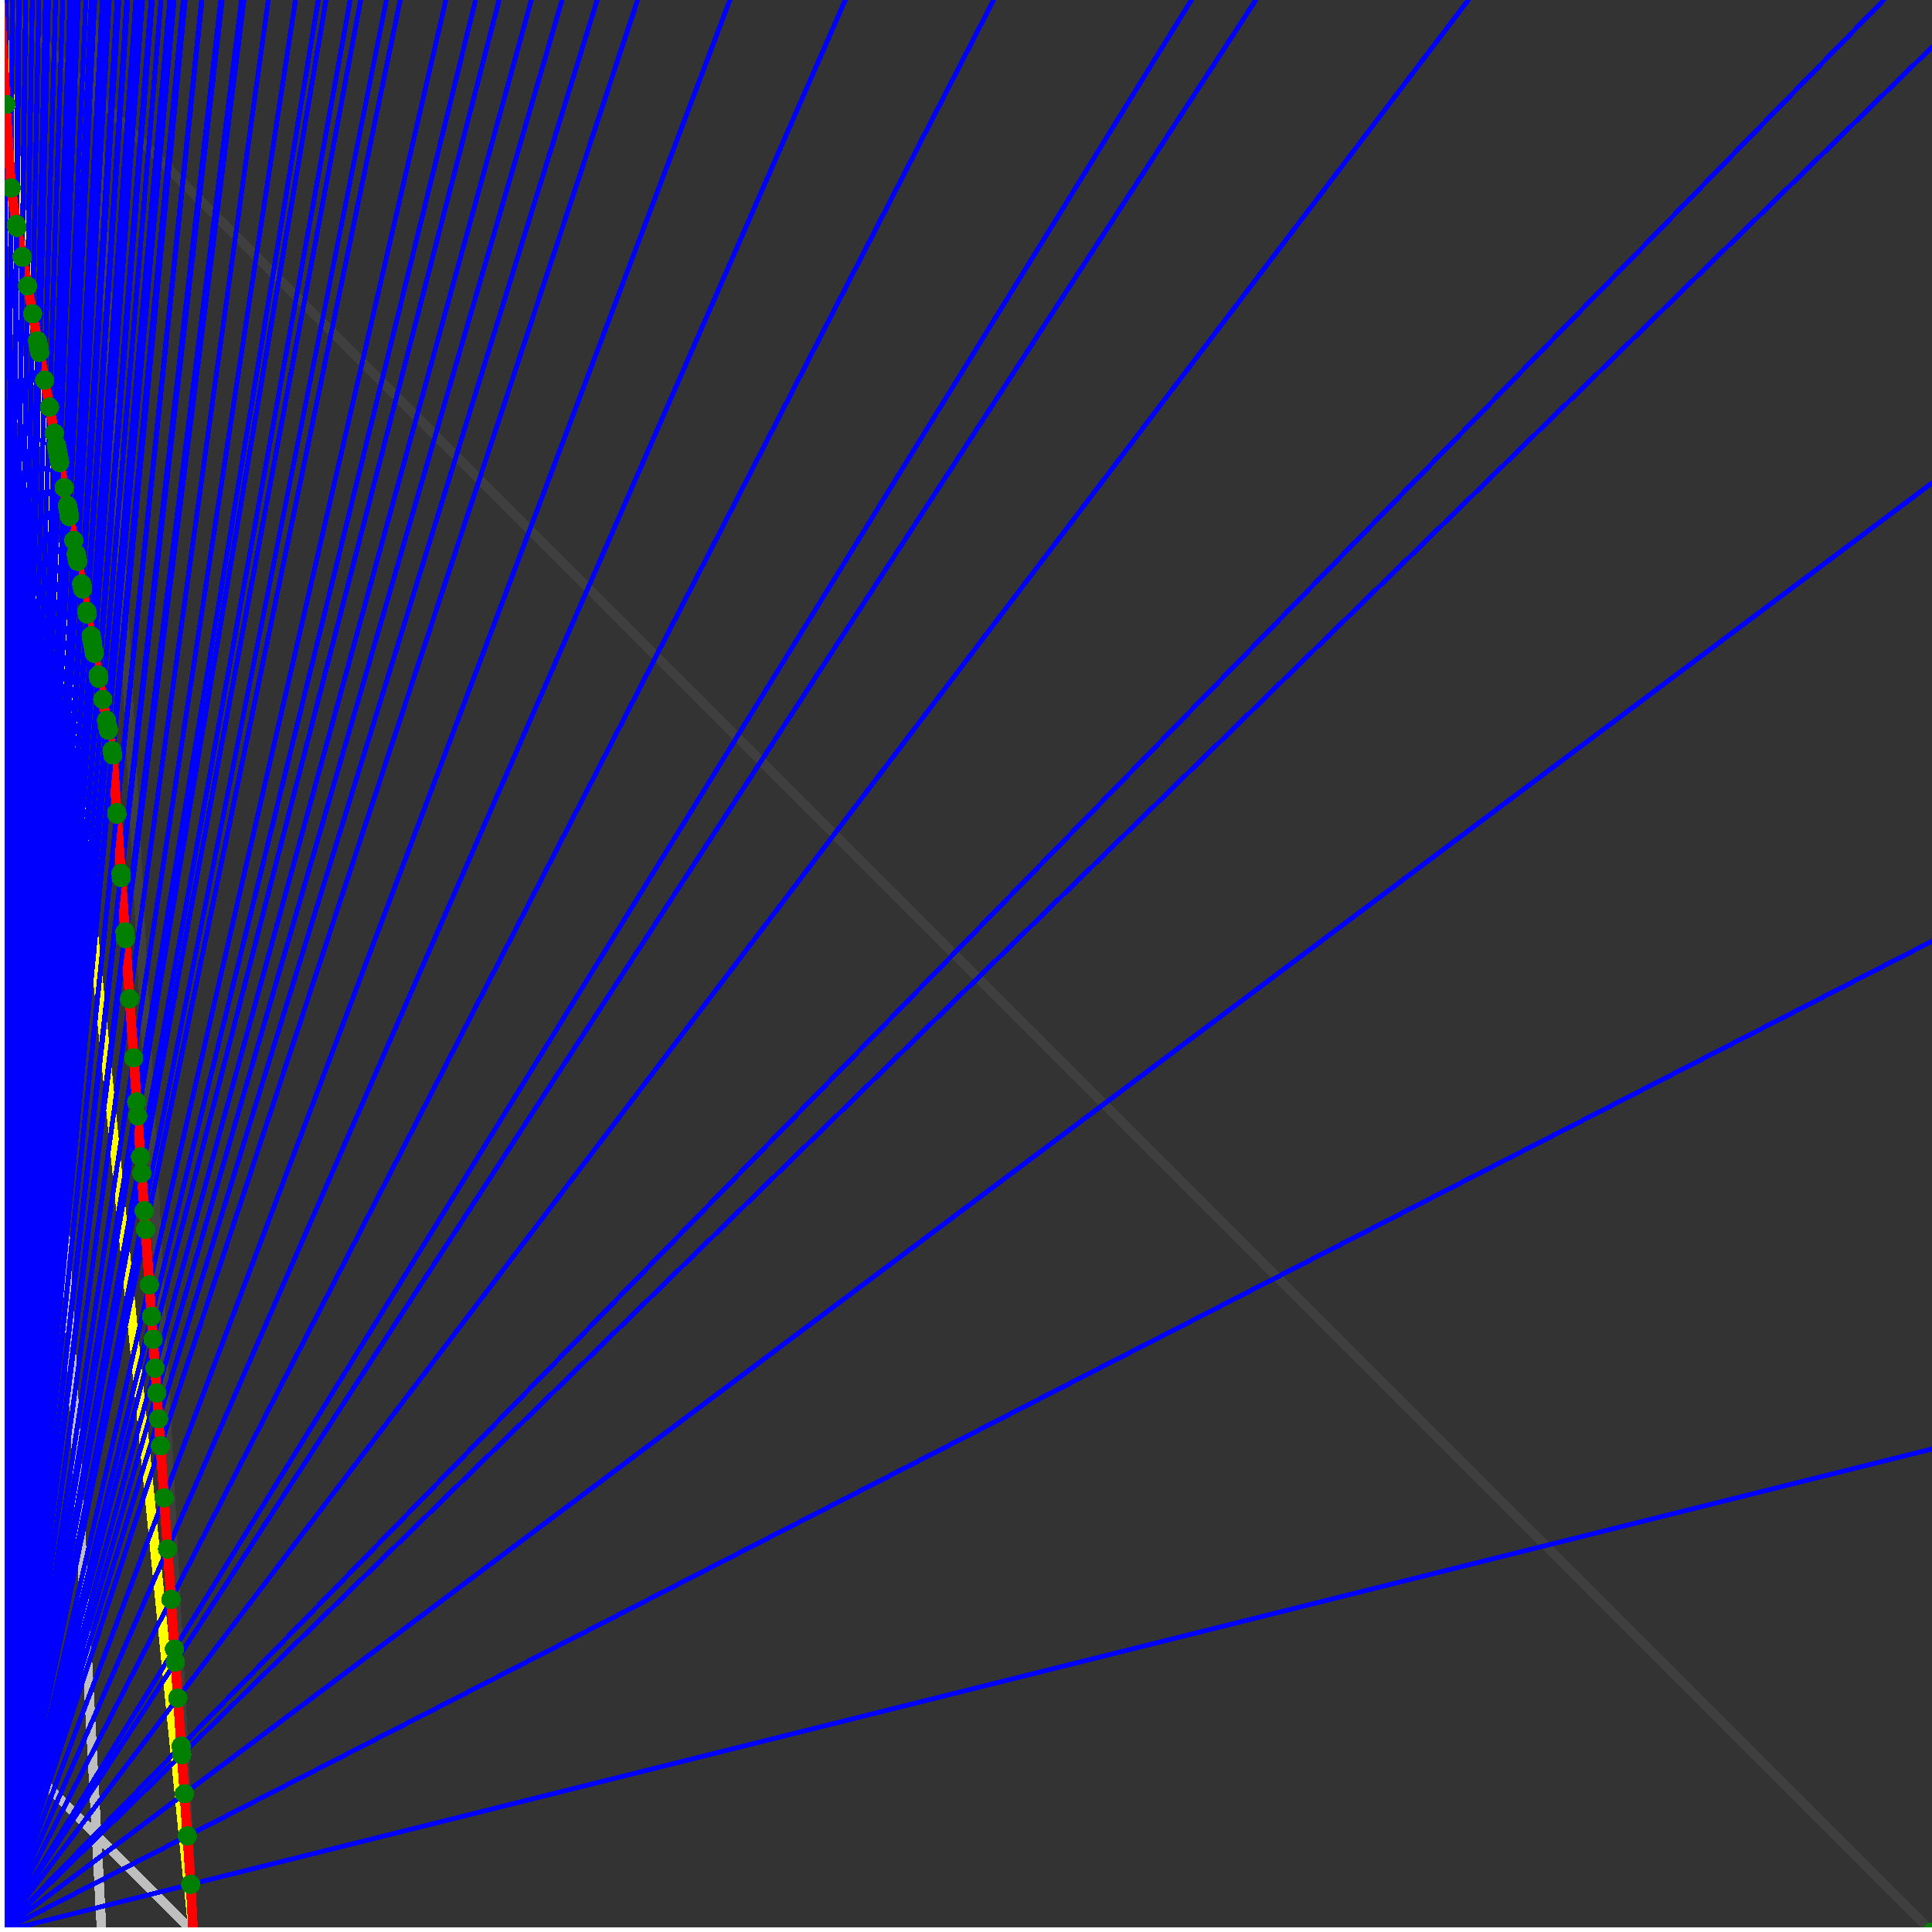 <svg xmlns="http://www.w3.org/2000/svg" version="1.1" width = "750" height = "750" viewBox = "0 0 750 750"  shape-rendering="crispEdges">
<rect x="0" y="0" width="750" height="750" fill="#333333" stroke="none"/>
<path stroke-linejoin="round" stroke-linecap="round" stroke="rgb(255,255,0)" stroke-width="3.75" fill="none" d="M 75 750 L 0 0 " />
<path stroke-linejoin="round" stroke-linecap="round" stroke="rgb(63,63,63)" stroke-width="3.75" fill="none" d="M 0 0 L 750 750 M 75 750 L 35.526 0 " />
<path stroke-linejoin="round" stroke-linecap="round" stroke="rgb(191,191,191)" stroke-width="3.75" fill="none" d="M 0 675 L 75 750 M 0 0 L 39.474 750 " />
<path stroke-linejoin="round" stroke-linecap="round" stroke="rgb(0,0,255)" stroke-width="1.875" fill="none" d="M 0 750 L 750 562.5 " />
<path stroke-linejoin="round" stroke-linecap="round" stroke="rgb(255,0,0)" stroke-width="3.75" fill="none" d="M 74.026 731.493 L 75 750 " />
<path stroke-linejoin="round" stroke-linecap="round" stroke="rgb(0,0,255)" stroke-width="1.875" fill="none" d="M 0 750 L 750 365.385 " />
<path stroke-linejoin="round" stroke-linecap="round" stroke="rgb(255,0,0)" stroke-width="3.75" fill="none" d="M 72.73 712.703 L 74.026 731.493 " />
<path stroke-linejoin="round" stroke-linecap="round" stroke="rgb(0,0,255)" stroke-width="1.875" fill="none" d="M 0 750 L 750 187.5 " />
<path stroke-linejoin="round" stroke-linecap="round" stroke="rgb(255,0,0)" stroke-width="3.75" fill="none" d="M 71.599 696.301 L 72.73 712.703 " />
<path stroke-linejoin="round" stroke-linecap="round" stroke="rgb(0,0,255)" stroke-width="1.875" fill="none" d="M 0 750 L 750 18.293 " />
<path stroke-linejoin="round" stroke-linecap="round" stroke="rgb(255,0,0)" stroke-width="3.75" fill="none" d="M 70.555 681.166 L 71.599 696.301 " />
<path stroke-linejoin="round" stroke-linecap="round" stroke="rgb(0,0,255)" stroke-width="1.875" fill="none" d="M 0 750 L 731.25 0 " />
<path stroke-linejoin="round" stroke-linecap="round" stroke="rgb(255,0,0)" stroke-width="3.75" fill="none" d="M 70.328 677.869 L 70.555 681.166 " />
<path stroke-linejoin="round" stroke-linecap="round" stroke="rgb(0,0,255)" stroke-width="1.875" fill="none" d="M 0 750 L 570 0 " />
<path stroke-linejoin="round" stroke-linecap="round" stroke="rgb(255,0,0)" stroke-width="3.75" fill="none" d="M 69.038 659.161 L 70.328 677.869 " />
<path stroke-linejoin="round" stroke-linecap="round" stroke="rgb(0,0,255)" stroke-width="1.875" fill="none" d="M 0 750 L 487.5 0 " />
<path stroke-linejoin="round" stroke-linecap="round" stroke="rgb(255,0,0)" stroke-width="3.75" fill="none" d="M 68.079 645.263 L 69.038 659.161 " />
<path stroke-linejoin="round" stroke-linecap="round" stroke="rgb(0,0,255)" stroke-width="1.875" fill="none" d="M 0 750 L 462.5 0 " />
<path stroke-linejoin="round" stroke-linecap="round" stroke="rgb(255,0,0)" stroke-width="3.75" fill="none" d="M 67.728 640.171 L 68.079 645.263 " />
<path stroke-linejoin="round" stroke-linecap="round" stroke="rgb(0,0,255)" stroke-width="1.875" fill="none" d="M 0 750 L 385.714 0 " />
<path stroke-linejoin="round" stroke-linecap="round" stroke="rgb(255,0,0)" stroke-width="3.75" fill="none" d="M 66.398 620.892 L 67.728 640.171 " />
<path stroke-linejoin="round" stroke-linecap="round" stroke="rgb(0,0,255)" stroke-width="1.875" fill="none" d="M 0 750 L 328.125 0 " />
<path stroke-linejoin="round" stroke-linecap="round" stroke="rgb(255,0,0)" stroke-width="3.75" fill="none" d="M 65.048 601.318 L 66.398 620.892 " />
<path stroke-linejoin="round" stroke-linecap="round" stroke="rgb(0,0,255)" stroke-width="1.875" fill="none" d="M 0 750 L 283.333 0 " />
<path stroke-linejoin="round" stroke-linecap="round" stroke="rgb(255,0,0)" stroke-width="3.75" fill="none" d="M 63.678 581.442 L 65.048 601.318 " />
<path stroke-linejoin="round" stroke-linecap="round" stroke="rgb(0,0,255)" stroke-width="1.875" fill="none" d="M 0 750 L 247.5 0 " />
<path stroke-linejoin="round" stroke-linecap="round" stroke="rgb(255,0,0)" stroke-width="3.75" fill="none" d="M 62.285 561.256 L 63.678 581.442 " />
<path stroke-linejoin="round" stroke-linecap="round" stroke="rgb(0,0,255)" stroke-width="1.875" fill="none" d="M 0 750 L 231.818 0 " />
<path stroke-linejoin="round" stroke-linecap="round" stroke="rgb(255,0,0)" stroke-width="3.75" fill="none" d="M 61.566 550.817 L 62.285 561.256 " />
<path stroke-linejoin="round" stroke-linecap="round" stroke="rgb(0,0,255)" stroke-width="1.875" fill="none" d="M 0 750 L 218.182 0 " />
<path stroke-linejoin="round" stroke-linecap="round" stroke="rgb(255,0,0)" stroke-width="3.75" fill="none" d="M 60.872 540.754 L 61.566 550.817 " />
<path stroke-linejoin="round" stroke-linecap="round" stroke="rgb(0,0,255)" stroke-width="1.875" fill="none" d="M 0 750 L 206.25 0 " />
<path stroke-linejoin="round" stroke-linecap="round" stroke="rgb(255,0,0)" stroke-width="3.75" fill="none" d="M 60.204 531.076 L 60.872 540.754 " />
<path stroke-linejoin="round" stroke-linecap="round" stroke="rgb(0,0,255)" stroke-width="1.875" fill="none" d="M 0 750 L 193.75 0 " />
<path stroke-linejoin="round" stroke-linecap="round" stroke="rgb(255,0,0)" stroke-width="3.75" fill="none" d="M 59.435 519.928 L 60.204 531.076 " />
<path stroke-linejoin="round" stroke-linecap="round" stroke="rgb(0,0,255)" stroke-width="1.875" fill="none" d="M 0 750 L 184.615 0 " />
<path stroke-linejoin="round" stroke-linecap="round" stroke="rgb(255,0,0)" stroke-width="3.75" fill="none" d="M 58.822 511.036 L 59.435 519.928 " />
<path stroke-linejoin="round" stroke-linecap="round" stroke="rgb(0,0,255)" stroke-width="1.875" fill="none" d="M 0 750 L 173.077 0 " />
<path stroke-linejoin="round" stroke-linecap="round" stroke="rgb(255,0,0)" stroke-width="3.75" fill="none" d="M 57.976 498.77 L 58.822 511.036 " />
<path stroke-linejoin="round" stroke-linecap="round" stroke="rgb(0,0,255)" stroke-width="1.875" fill="none" d="M 0 750 L 155.357 0 " />
<path stroke-linejoin="round" stroke-linecap="round" stroke="rgb(255,0,0)" stroke-width="3.75" fill="none" d="M 56.493 477.273 L 57.976 498.77 " />
<path stroke-linejoin="round" stroke-linecap="round" stroke="rgb(0,0,255)" stroke-width="1.875" fill="none" d="M 0 750 L 150 0 " />
<path stroke-linejoin="round" stroke-linecap="round" stroke="rgb(255,0,0)" stroke-width="3.75" fill="none" d="M 55.994 470.03 L 56.493 477.273 " />
<path stroke-linejoin="round" stroke-linecap="round" stroke="rgb(0,0,255)" stroke-width="1.875" fill="none" d="M 0 750 L 140 0 " />
<path stroke-linejoin="round" stroke-linecap="round" stroke="rgb(255,0,0)" stroke-width="3.75" fill="none" d="M 54.987 455.427 L 55.994 470.03 " />
<path stroke-linejoin="round" stroke-linecap="round" stroke="rgb(0,0,255)" stroke-width="1.875" fill="none" d="M 0 750 L 135.937 0 " />
<path stroke-linejoin="round" stroke-linecap="round" stroke="rgb(255,0,0)" stroke-width="3.75" fill="none" d="M 54.547 449.05 L 54.987 455.427 " />
<path stroke-linejoin="round" stroke-linecap="round" stroke="rgb(0,0,255)" stroke-width="1.875" fill="none" d="M 0 750 L 126.562 0 " />
<path stroke-linejoin="round" stroke-linecap="round" stroke="rgb(255,0,0)" stroke-width="3.75" fill="none" d="M 53.456 433.225 L 54.547 449.05 " />
<path stroke-linejoin="round" stroke-linecap="round" stroke="rgb(0,0,255)" stroke-width="1.875" fill="none" d="M 0 750 L 123.529 0 " />
<path stroke-linejoin="round" stroke-linecap="round" stroke="rgb(255,0,0)" stroke-width="3.75" fill="none" d="M 53.078 427.743 L 53.456 433.225 " />
<path stroke-linejoin="round" stroke-linecap="round" stroke="rgb(0,0,255)" stroke-width="1.875" fill="none" d="M 0 750 L 114.706 0 " />
<path stroke-linejoin="round" stroke-linecap="round" stroke="rgb(255,0,0)" stroke-width="3.75" fill="none" d="M 51.899 410.658 L 53.078 427.743 " />
<path stroke-linejoin="round" stroke-linecap="round" stroke="rgb(0,0,255)" stroke-width="1.875" fill="none" d="M 0 750 L 104.167 0 " />
<path stroke-linejoin="round" stroke-linecap="round" stroke="rgb(255,0,0)" stroke-width="3.75" fill="none" d="M 50.317 387.716 L 51.899 410.658 " />
<path stroke-linejoin="round" stroke-linecap="round" stroke="rgb(0,0,255)" stroke-width="1.875" fill="none" d="M 0 750 L 94.737 0 " />
<path stroke-linejoin="round" stroke-linecap="round" stroke="rgb(255,0,0)" stroke-width="3.75" fill="none" d="M 48.709 364.391 L 50.317 387.716 " />
<path stroke-linejoin="round" stroke-linecap="round" stroke="rgb(0,0,255)" stroke-width="1.875" fill="none" d="M 0 750 L 93.75 0 " />
<path stroke-linejoin="round" stroke-linecap="round" stroke="rgb(255,0,0)" stroke-width="3.75" fill="none" d="M 48.528 361.775 L 48.709 364.391 " />
<path stroke-linejoin="round" stroke-linecap="round" stroke="rgb(0,0,255)" stroke-width="1.875" fill="none" d="M 0 750 L 86.25 0 " />
<path stroke-linejoin="round" stroke-linecap="round" stroke="rgb(255,0,0)" stroke-width="3.75" fill="none" d="M 47.073 340.672 L 48.528 361.775 " />
<path stroke-linejoin="round" stroke-linecap="round" stroke="rgb(0,0,255)" stroke-width="1.875" fill="none" d="M 0 750 L 85.714 0 " />
<path stroke-linejoin="round" stroke-linecap="round" stroke="rgb(255,0,0)" stroke-width="3.75" fill="none" d="M 46.963 339.076 L 47.073 340.672 " />
<path stroke-linejoin="round" stroke-linecap="round" stroke="rgb(0,0,255)" stroke-width="1.875" fill="none" d="M 0 750 L 78.409 0 " />
<path stroke-linejoin="round" stroke-linecap="round" stroke="rgb(255,0,0)" stroke-width="3.75" fill="none" d="M 45.372 316.009 L 46.963 339.076 " />
<path stroke-linejoin="round" stroke-linecap="round" stroke="rgb(0,0,255)" stroke-width="1.875" fill="none" d="M 0 750 L 78.261 0 " />
<path stroke-linejoin="round" stroke-linecap="round" stroke="rgb(255,0,0)" stroke-width="3.75" fill="none" d="M 45.338 315.514 L 45.372 316.009 " />
<path stroke-linejoin="round" stroke-linecap="round" stroke="rgb(0,0,255)" stroke-width="1.875" fill="none" d="M 0 750 L 71.875 0 " />
<path stroke-linejoin="round" stroke-linecap="round" stroke="rgb(255,0,0)" stroke-width="3.75" fill="none" d="M 43.79 293.066 L 45.338 315.514 " />
<path stroke-linejoin="round" stroke-linecap="round" stroke="rgb(0,0,255)" stroke-width="1.875" fill="none" d="M 0 750 L 71.121 0 " />
<path stroke-linejoin="round" stroke-linecap="round" stroke="rgb(255,0,0)" stroke-width="3.75" fill="none" d="M 43.488 291.404 L 43.79 293.066 " />
<path stroke-linejoin="round" stroke-linecap="round" stroke="rgb(0,0,255)" stroke-width="1.875" fill="none" d="M 0 750 L 67.597 0 " />
<path stroke-linejoin="round" stroke-linecap="round" stroke="rgb(255,0,0)" stroke-width="3.75" fill="none" d="M 42.047 283.481 L 43.488 291.404 " />
<path stroke-linejoin="round" stroke-linecap="round" stroke="rgb(0,0,255)" stroke-width="1.875" fill="none" d="M 0 750 L 67.021 0 " />
<path stroke-linejoin="round" stroke-linecap="round" stroke="rgb(255,0,0)" stroke-width="3.75" fill="none" d="M 41.807 282.161 L 42.047 283.481 " />
<path stroke-linejoin="round" stroke-linecap="round" stroke="rgb(0,0,255)" stroke-width="1.875" fill="none" d="M 0 750 L 65.9 0 " />
<path stroke-linejoin="round" stroke-linecap="round" stroke="rgb(255,0,0)" stroke-width="3.75" fill="none" d="M 41.335 279.566 L 41.807 282.161 " />
<path stroke-linejoin="round" stroke-linecap="round" stroke="rgb(0,0,255)" stroke-width="1.875" fill="none" d="M 0 750 L 62.5 0 " />
<path stroke-linejoin="round" stroke-linecap="round" stroke="rgb(255,0,0)" stroke-width="3.75" fill="none" d="M 39.873 271.524 L 41.335 279.566 " />
<path stroke-linejoin="round" stroke-linecap="round" stroke="rgb(0,0,255)" stroke-width="1.875" fill="none" d="M 0 750 L 59.129 0 " />
<path stroke-linejoin="round" stroke-linecap="round" stroke="rgb(255,0,0)" stroke-width="3.75" fill="none" d="M 38.373 263.273 L 39.873 271.524 " />
<path stroke-linejoin="round" stroke-linecap="round" stroke="rgb(0,0,255)" stroke-width="1.875" fill="none" d="M 0 750 L 58.642 0 " />
<path stroke-linejoin="round" stroke-linecap="round" stroke="rgb(255,0,0)" stroke-width="3.75" fill="none" d="M 38.152 262.058 L 38.373 263.273 " />
<path stroke-linejoin="round" stroke-linecap="round" stroke="rgb(0,0,255)" stroke-width="1.875" fill="none" d="M 0 750 L 55.328 0 " />
<path stroke-linejoin="round" stroke-linecap="round" stroke="rgb(255,0,0)" stroke-width="3.75" fill="none" d="M 36.618 253.622 L 38.152 262.058 " />
<path stroke-linejoin="round" stroke-linecap="round" stroke="rgb(0,0,255)" stroke-width="1.875" fill="none" d="M 0 750 L 54.878 0 " />
<path stroke-linejoin="round" stroke-linecap="round" stroke="rgb(255,0,0)" stroke-width="3.75" fill="none" d="M 36.406 252.455 L 36.618 253.622 " />
<path stroke-linejoin="round" stroke-linecap="round" stroke="rgb(0,0,255)" stroke-width="1.875" fill="none" d="M 0 750 L 54 0 " />
<path stroke-linejoin="round" stroke-linecap="round" stroke="rgb(255,0,0)" stroke-width="3.75" fill="none" d="M 35.988 250.16 L 36.406 252.455 " />
<path stroke-linejoin="round" stroke-linecap="round" stroke="rgb(0,0,255)" stroke-width="1.875" fill="none" d="M 0 750 L 53.571 0 " />
<path stroke-linejoin="round" stroke-linecap="round" stroke="rgb(255,0,0)" stroke-width="3.75" fill="none" d="M 35.783 249.032 L 35.988 250.16 " />
<path stroke-linejoin="round" stroke-linecap="round" stroke="rgb(0,0,255)" stroke-width="1.875" fill="none" d="M 0 750 L 53.15 0 " />
<path stroke-linejoin="round" stroke-linecap="round" stroke="rgb(255,0,0)" stroke-width="3.75" fill="none" d="M 35.581 247.917 L 35.783 249.032 " />
<path stroke-linejoin="round" stroke-linecap="round" stroke="rgb(0,0,255)" stroke-width="1.875" fill="none" d="M 0 750 L 52.734 0 " />
<path stroke-linejoin="round" stroke-linecap="round" stroke="rgb(255,0,0)" stroke-width="3.75" fill="none" d="M 35.38 246.814 L 35.581 247.917 " />
<path stroke-linejoin="round" stroke-linecap="round" stroke="rgb(0,0,255)" stroke-width="1.875" fill="none" d="M 0 750 L 49.611 0 " />
<path stroke-linejoin="round" stroke-linecap="round" stroke="rgb(255,0,0)" stroke-width="3.75" fill="none" d="M 33.844 238.363 L 35.38 246.814 " />
<path stroke-linejoin="round" stroke-linecap="round" stroke="rgb(0,0,255)" stroke-width="1.875" fill="none" d="M 0 750 L 49.228 0 " />
<path stroke-linejoin="round" stroke-linecap="round" stroke="rgb(255,0,0)" stroke-width="3.75" fill="none" d="M 33.652 237.307 L 33.844 238.363 " />
<path stroke-linejoin="round" stroke-linecap="round" stroke="rgb(0,0,255)" stroke-width="1.875" fill="none" d="M 0 750 L 46.154 0 " />
<path stroke-linejoin="round" stroke-linecap="round" stroke="rgb(255,0,0)" stroke-width="3.75" fill="none" d="M 32.082 228.673 L 33.652 237.307 " />
<path stroke-linejoin="round" stroke-linecap="round" stroke="rgb(0,0,255)" stroke-width="1.875" fill="none" d="M 0 750 L 45.802 0 " />
<path stroke-linejoin="round" stroke-linecap="round" stroke="rgb(255,0,0)" stroke-width="3.75" fill="none" d="M 31.898 227.664 L 32.082 228.673 " />
<path stroke-linejoin="round" stroke-linecap="round" stroke="rgb(0,0,255)" stroke-width="1.875" fill="none" d="M 0 750 L 45.455 0 " />
<path stroke-linejoin="round" stroke-linecap="round" stroke="rgb(255,0,0)" stroke-width="3.75" fill="none" d="M 31.717 226.667 L 31.898 227.664 " />
<path stroke-linejoin="round" stroke-linecap="round" stroke="rgb(0,0,255)" stroke-width="1.875" fill="none" d="M 0 750 L 42.453 0 " />
<path stroke-linejoin="round" stroke-linecap="round" stroke="rgb(255,0,0)" stroke-width="3.75" fill="none" d="M 30.12 217.882 L 31.717 226.667 " />
<path stroke-linejoin="round" stroke-linecap="round" stroke="rgb(0,0,255)" stroke-width="1.875" fill="none" d="M 0 750 L 42.135 0 " />
<path stroke-linejoin="round" stroke-linecap="round" stroke="rgb(255,0,0)" stroke-width="3.75" fill="none" d="M 29.948 216.934 L 30.12 217.882 " />
<path stroke-linejoin="round" stroke-linecap="round" stroke="rgb(0,0,255)" stroke-width="1.875" fill="none" d="M 0 750 L 41.822 0 " />
<path stroke-linejoin="round" stroke-linecap="round" stroke="rgb(255,0,0)" stroke-width="3.75" fill="none" d="M 29.777 215.997 L 29.948 216.934 " />
<path stroke-linejoin="round" stroke-linecap="round" stroke="rgb(0,0,255)" stroke-width="1.875" fill="none" d="M 0 750 L 41.513 0 " />
<path stroke-linejoin="round" stroke-linecap="round" stroke="rgb(255,0,0)" stroke-width="3.75" fill="none" d="M 29.609 215.071 L 29.777 215.997 " />
<path stroke-linejoin="round" stroke-linecap="round" stroke="rgb(0,0,255)" stroke-width="1.875" fill="none" d="M 0 750 L 39.773 0 " />
<path stroke-linejoin="round" stroke-linecap="round" stroke="rgb(255,0,0)" stroke-width="3.75" fill="none" d="M 28.648 209.786 L 29.609 215.071 " />
<path stroke-linejoin="round" stroke-linecap="round" stroke="rgb(0,0,255)" stroke-width="1.875" fill="none" d="M 0 750 L 36.792 0 " />
<path stroke-linejoin="round" stroke-linecap="round" stroke="rgb(255,0,0)" stroke-width="3.75" fill="none" d="M 26.957 200.488 L 28.648 209.786 " />
<path stroke-linejoin="round" stroke-linecap="round" stroke="rgb(0,0,255)" stroke-width="1.875" fill="none" d="M 0 750 L 36.517 0 " />
<path stroke-linejoin="round" stroke-linecap="round" stroke="rgb(255,0,0)" stroke-width="3.75" fill="none" d="M 26.798 199.612 L 26.957 200.488 " />
<path stroke-linejoin="round" stroke-linecap="round" stroke="rgb(0,0,255)" stroke-width="1.875" fill="none" d="M 0 750 L 36.245 0 " />
<path stroke-linejoin="round" stroke-linecap="round" stroke="rgb(255,0,0)" stroke-width="3.75" fill="none" d="M 26.641 198.746 L 26.798 199.612 " />
<path stroke-linejoin="round" stroke-linecap="round" stroke="rgb(0,0,255)" stroke-width="1.875" fill="none" d="M 0 750 L 35.978 0 " />
<path stroke-linejoin="round" stroke-linecap="round" stroke="rgb(255,0,0)" stroke-width="3.75" fill="none" d="M 26.485 197.89 L 26.641 198.746 " />
<path stroke-linejoin="round" stroke-linecap="round" stroke="rgb(0,0,255)" stroke-width="1.875" fill="none" d="M 0 750 L 35.714 0 " />
<path stroke-linejoin="round" stroke-linecap="round" stroke="rgb(255,0,0)" stroke-width="3.75" fill="none" d="M 26.331 197.045 L 26.485 197.89 " />
<path stroke-linejoin="round" stroke-linecap="round" stroke="rgb(0,0,255)" stroke-width="1.875" fill="none" d="M 0 750 L 35.455 0 " />
<path stroke-linejoin="round" stroke-linecap="round" stroke="rgb(255,0,0)" stroke-width="3.75" fill="none" d="M 26.179 196.209 L 26.331 197.045 " />
<path stroke-linejoin="round" stroke-linecap="round" stroke="rgb(0,0,255)" stroke-width="1.875" fill="none" d="M 0 750 L 33.333 0 " />
<path stroke-linejoin="round" stroke-linecap="round" stroke="rgb(255,0,0)" stroke-width="3.75" fill="none" d="M 24.921 189.286 L 26.179 196.209 " />
<path stroke-linejoin="round" stroke-linecap="round" stroke="rgb(0,0,255)" stroke-width="1.875" fill="none" d="M 0 750 L 30.443 0 " />
<path stroke-linejoin="round" stroke-linecap="round" stroke="rgb(255,0,0)" stroke-width="3.75" fill="none" d="M 23.154 179.57 L 24.921 189.286 " />
<path stroke-linejoin="round" stroke-linecap="round" stroke="rgb(0,0,255)" stroke-width="1.875" fill="none" d="M 0 750 L 30.22 0 " />
<path stroke-linejoin="round" stroke-linecap="round" stroke="rgb(255,0,0)" stroke-width="3.75" fill="none" d="M 23.015 178.806 L 23.154 179.57 " />
<path stroke-linejoin="round" stroke-linecap="round" stroke="rgb(0,0,255)" stroke-width="1.875" fill="none" d="M 0 750 L 30 0 " />
<path stroke-linejoin="round" stroke-linecap="round" stroke="rgb(255,0,0)" stroke-width="3.75" fill="none" d="M 22.878 178.052 L 23.015 178.806 " />
<path stroke-linejoin="round" stroke-linecap="round" stroke="rgb(0,0,255)" stroke-width="1.875" fill="none" d="M 0 750 L 29.783 0 " />
<path stroke-linejoin="round" stroke-linecap="round" stroke="rgb(255,0,0)" stroke-width="3.75" fill="none" d="M 22.742 177.306 L 22.878 178.052 " />
<path stroke-linejoin="round" stroke-linecap="round" stroke="rgb(0,0,255)" stroke-width="1.875" fill="none" d="M 0 750 L 29.57 0 " />
<path stroke-linejoin="round" stroke-linecap="round" stroke="rgb(255,0,0)" stroke-width="3.75" fill="none" d="M 22.608 176.569 L 22.742 177.306 " />
<path stroke-linejoin="round" stroke-linecap="round" stroke="rgb(0,0,255)" stroke-width="1.875" fill="none" d="M 0 750 L 29.359 0 " />
<path stroke-linejoin="round" stroke-linecap="round" stroke="rgb(255,0,0)" stroke-width="3.75" fill="none" d="M 22.476 175.841 L 22.608 176.569 " />
<path stroke-linejoin="round" stroke-linecap="round" stroke="rgb(0,0,255)" stroke-width="1.875" fill="none" d="M 0 750 L 29.152 0 " />
<path stroke-linejoin="round" stroke-linecap="round" stroke="rgb(255,0,0)" stroke-width="3.75" fill="none" d="M 22.345 175.121 L 22.476 175.841 " />
<path stroke-linejoin="round" stroke-linecap="round" stroke="rgb(0,0,255)" stroke-width="1.875" fill="none" d="M 0 750 L 28.947 0 " />
<path stroke-linejoin="round" stroke-linecap="round" stroke="rgb(255,0,0)" stroke-width="3.75" fill="none" d="M 22.216 174.41 L 22.345 175.121 " />
<path stroke-linejoin="round" stroke-linecap="round" stroke="rgb(0,0,255)" stroke-width="1.875" fill="none" d="M 0 750 L 28.746 0 " />
<path stroke-linejoin="round" stroke-linecap="round" stroke="rgb(255,0,0)" stroke-width="3.75" fill="none" d="M 22.088 173.707 L 22.216 174.41 " />
<path stroke-linejoin="round" stroke-linecap="round" stroke="rgb(0,0,255)" stroke-width="1.875" fill="none" d="M 0 750 L 28.547 0 " />
<path stroke-linejoin="round" stroke-linecap="round" stroke="rgb(255,0,0)" stroke-width="3.75" fill="none" d="M 21.962 173.011 L 22.088 173.707 " />
<path stroke-linejoin="round" stroke-linecap="round" stroke="rgb(0,0,255)" stroke-width="1.875" fill="none" d="M 0 750 L 27.174 0 " />
<path stroke-linejoin="round" stroke-linecap="round" stroke="rgb(255,0,0)" stroke-width="3.75" fill="none" d="M 21.081 168.168 L 21.962 173.011 " />
<path stroke-linejoin="round" stroke-linecap="round" stroke="rgb(0,0,255)" stroke-width="1.875" fill="none" d="M 0 750 L 24.368 0 " />
<path stroke-linejoin="round" stroke-linecap="round" stroke="rgb(255,0,0)" stroke-width="3.75" fill="none" d="M 19.234 158.012 L 21.081 168.168 " />
<path stroke-linejoin="round" stroke-linecap="round" stroke="rgb(0,0,255)" stroke-width="1.875" fill="none" d="M 0 750 L 21.583 0 " />
<path stroke-linejoin="round" stroke-linecap="round" stroke="rgb(255,0,0)" stroke-width="3.75" fill="none" d="M 17.336 147.572 L 19.234 158.012 " />
<path stroke-linejoin="round" stroke-linecap="round" stroke="rgb(0,0,255)" stroke-width="1.875" fill="none" d="M 0 750 L 18.817 0 " />
<path stroke-linejoin="round" stroke-linecap="round" stroke="rgb(255,0,0)" stroke-width="3.75" fill="none" d="M 15.384 136.835 L 17.336 147.572 " />
<path stroke-linejoin="round" stroke-linecap="round" stroke="rgb(0,0,255)" stroke-width="1.875" fill="none" d="M 0 750 L 18.683 0 " />
<path stroke-linejoin="round" stroke-linecap="round" stroke="rgb(255,0,0)" stroke-width="3.75" fill="none" d="M 15.288 136.306 L 15.384 136.835 " />
<path stroke-linejoin="round" stroke-linecap="round" stroke="rgb(0,0,255)" stroke-width="1.875" fill="none" d="M 0 750 L 18.421 0 " />
<path stroke-linejoin="round" stroke-linecap="round" stroke="rgb(255,0,0)" stroke-width="3.75" fill="none" d="M 15.099 135.266 L 15.288 136.306 " />
<path stroke-linejoin="round" stroke-linecap="round" stroke="rgb(0,0,255)" stroke-width="1.875" fill="none" d="M 0 750 L 18.293 0 " />
<path stroke-linejoin="round" stroke-linecap="round" stroke="rgb(255,0,0)" stroke-width="3.75" fill="none" d="M 15.006 134.756 L 15.099 135.266 " />
<path stroke-linejoin="round" stroke-linecap="round" stroke="rgb(0,0,255)" stroke-width="1.875" fill="none" d="M 0 750 L 18.166 0 " />
<path stroke-linejoin="round" stroke-linecap="round" stroke="rgb(255,0,0)" stroke-width="3.75" fill="none" d="M 14.914 134.252 L 15.006 134.756 " />
<path stroke-linejoin="round" stroke-linecap="round" stroke="rgb(0,0,255)" stroke-width="1.875" fill="none" d="M 0 750 L 18.041 0 " />
<path stroke-linejoin="round" stroke-linecap="round" stroke="rgb(255,0,0)" stroke-width="3.75" fill="none" d="M 14.824 133.754 L 14.914 134.252 " />
<path stroke-linejoin="round" stroke-linecap="round" stroke="rgb(0,0,255)" stroke-width="1.875" fill="none" d="M 0 750 L 17.918 0 " />
<path stroke-linejoin="round" stroke-linecap="round" stroke="rgb(255,0,0)" stroke-width="3.75" fill="none" d="M 14.734 133.262 L 14.824 133.754 " />
<path stroke-linejoin="round" stroke-linecap="round" stroke="rgb(0,0,255)" stroke-width="1.875" fill="none" d="M 0 750 L 17.797 0 " />
<path stroke-linejoin="round" stroke-linecap="round" stroke="rgb(255,0,0)" stroke-width="3.75" fill="none" d="M 14.646 132.776 L 14.734 133.262 " />
<path stroke-linejoin="round" stroke-linecap="round" stroke="rgb(0,0,255)" stroke-width="1.875" fill="none" d="M 0 750 L 17.677 0 " />
<path stroke-linejoin="round" stroke-linecap="round" stroke="rgb(255,0,0)" stroke-width="3.75" fill="none" d="M 14.559 132.296 L 14.646 132.776 " />
<path stroke-linejoin="round" stroke-linecap="round" stroke="rgb(0,0,255)" stroke-width="1.875" fill="none" d="M 0 750 L 15.101 0 " />
<path stroke-linejoin="round" stroke-linecap="round" stroke="rgb(255,0,0)" stroke-width="3.75" fill="none" d="M 12.649 121.79 L 14.559 132.296 " />
<path stroke-linejoin="round" stroke-linecap="round" stroke="rgb(0,0,255)" stroke-width="1.875" fill="none" d="M 0 750 L 12.542 0 " />
<path stroke-linejoin="round" stroke-linecap="round" stroke="rgb(255,0,0)" stroke-width="3.75" fill="none" d="M 10.686 110.994 L 12.649 121.79 " />
<path stroke-linejoin="round" stroke-linecap="round" stroke="rgb(0,0,255)" stroke-width="1.875" fill="none" d="M 0 750 L 10 0 " />
<path stroke-linejoin="round" stroke-linecap="round" stroke="rgb(255,0,0)" stroke-width="3.75" fill="none" d="M 8.668 99.897 L 10.686 110.995 " />
<path stroke-linejoin="round" stroke-linecap="round" stroke="rgb(0,0,255)" stroke-width="1.875" fill="none" d="M 0 750 L 9.934 0 " />
<path stroke-linejoin="round" stroke-linecap="round" stroke="rgb(255,0,0)" stroke-width="3.75" fill="none" d="M 8.615 99.603 L 8.668 99.897 " />
<path stroke-linejoin="round" stroke-linecap="round" stroke="rgb(0,0,255)" stroke-width="1.875" fill="none" d="M 0 750 L 7.426 0 " />
<path stroke-linejoin="round" stroke-linecap="round" stroke="rgb(255,0,0)" stroke-width="3.75" fill="none" d="M 6.552 88.258 L 8.615 99.603 " />
<path stroke-linejoin="round" stroke-linecap="round" stroke="rgb(0,0,255)" stroke-width="1.875" fill="none" d="M 0 750 L 7.377 0 " />
<path stroke-linejoin="round" stroke-linecap="round" stroke="rgb(255,0,0)" stroke-width="3.75" fill="none" d="M 6.511 88.034 L 6.552 88.258 " />
<path stroke-linejoin="round" stroke-linecap="round" stroke="rgb(0,0,255)" stroke-width="1.875" fill="none" d="M 0 750 L 7.188 0 " />
<path stroke-linejoin="round" stroke-linecap="round" stroke="rgb(255,0,0)" stroke-width="3.75" fill="none" d="M 6.353 87.165 L 6.511 88.034 " />
<path stroke-linejoin="round" stroke-linecap="round" stroke="rgb(0,0,255)" stroke-width="1.875" fill="none" d="M 0 750 L 4.777 0 " />
<path stroke-linejoin="round" stroke-linecap="round" stroke="rgb(255,0,0)" stroke-width="3.75" fill="none" d="M 4.312 72.937 L 6.353 87.165 " />
<path stroke-linejoin="round" stroke-linecap="round" stroke="rgb(0,0,255)" stroke-width="1.875" fill="none" d="M 0 750 L 2.381 0 " />
<path stroke-linejoin="round" stroke-linecap="round" stroke="rgb(255,0,0)" stroke-width="3.75" fill="none" d="M 2.252 40.521 L 4.312 72.937 " />
<path stroke-linejoin="round" stroke-linecap="round" stroke="rgb(0,0,255)" stroke-width="1.875" fill="none" d="M 0 750 L 0 0 " />
<path stroke-linejoin="round" stroke-linecap="round" stroke="rgb(255,0,0)" stroke-width="3.75" fill="none" d="M 0 0 L 2.252 40.521 " />
<circle cx="74.026" cy="731.493" r="3.75" style="fill:rgb(0,127,0);stroke-width:1" /><circle cx="72.73" cy="712.703" r="3.75" style="fill:rgb(0,127,0);stroke-width:1" /><circle cx="71.599" cy="696.301" r="3.75" style="fill:rgb(0,127,0);stroke-width:1" /><circle cx="70.555" cy="681.166" r="3.75" style="fill:rgb(0,127,0);stroke-width:1" /><circle cx="70.328" cy="677.869" r="3.75" style="fill:rgb(0,127,0);stroke-width:1" /><circle cx="69.038" cy="659.161" r="3.75" style="fill:rgb(0,127,0);stroke-width:1" /><circle cx="68.079" cy="645.263" r="3.75" style="fill:rgb(0,127,0);stroke-width:1" /><circle cx="67.728" cy="640.171" r="3.75" style="fill:rgb(0,127,0);stroke-width:1" /><circle cx="66.398" cy="620.892" r="3.75" style="fill:rgb(0,127,0);stroke-width:1" /><circle cx="65.048" cy="601.318" r="3.75" style="fill:rgb(0,127,0);stroke-width:1" /><circle cx="63.678" cy="581.442" r="3.75" style="fill:rgb(0,127,0);stroke-width:1" /><circle cx="62.285" cy="561.256" r="3.75" style="fill:rgb(0,127,0);stroke-width:1" /><circle cx="61.566" cy="550.817" r="3.75" style="fill:rgb(0,127,0);stroke-width:1" /><circle cx="60.872" cy="540.754" r="3.75" style="fill:rgb(0,127,0);stroke-width:1" /><circle cx="60.204" cy="531.076" r="3.75" style="fill:rgb(0,127,0);stroke-width:1" /><circle cx="59.435" cy="519.928" r="3.75" style="fill:rgb(0,127,0);stroke-width:1" /><circle cx="58.822" cy="511.036" r="3.75" style="fill:rgb(0,127,0);stroke-width:1" /><circle cx="57.976" cy="498.77" r="3.75" style="fill:rgb(0,127,0);stroke-width:1" /><circle cx="56.493" cy="477.273" r="3.75" style="fill:rgb(0,127,0);stroke-width:1" /><circle cx="55.994" cy="470.03" r="3.75" style="fill:rgb(0,127,0);stroke-width:1" /><circle cx="54.987" cy="455.427" r="3.75" style="fill:rgb(0,127,0);stroke-width:1" /><circle cx="54.547" cy="449.05" r="3.75" style="fill:rgb(0,127,0);stroke-width:1" /><circle cx="53.456" cy="433.225" r="3.75" style="fill:rgb(0,127,0);stroke-width:1" /><circle cx="53.078" cy="427.743" r="3.75" style="fill:rgb(0,127,0);stroke-width:1" /><circle cx="51.899" cy="410.658" r="3.75" style="fill:rgb(0,127,0);stroke-width:1" /><circle cx="50.317" cy="387.716" r="3.75" style="fill:rgb(0,127,0);stroke-width:1" /><circle cx="48.709" cy="364.391" r="3.75" style="fill:rgb(0,127,0);stroke-width:1" /><circle cx="48.528" cy="361.775" r="3.75" style="fill:rgb(0,127,0);stroke-width:1" /><circle cx="47.073" cy="340.672" r="3.75" style="fill:rgb(0,127,0);stroke-width:1" /><circle cx="46.963" cy="339.076" r="3.75" style="fill:rgb(0,127,0);stroke-width:1" /><circle cx="45.372" cy="316.009" r="3.75" style="fill:rgb(0,127,0);stroke-width:1" /><circle cx="45.338" cy="315.514" r="3.75" style="fill:rgb(0,127,0);stroke-width:1" /><circle cx="43.79" cy="293.066" r="3.75" style="fill:rgb(0,127,0);stroke-width:1" /><circle cx="43.488" cy="291.404" r="3.75" style="fill:rgb(0,127,0);stroke-width:1" /><circle cx="42.047" cy="283.481" r="3.75" style="fill:rgb(0,127,0);stroke-width:1" /><circle cx="41.807" cy="282.161" r="3.75" style="fill:rgb(0,127,0);stroke-width:1" /><circle cx="41.335" cy="279.566" r="3.75" style="fill:rgb(0,127,0);stroke-width:1" /><circle cx="39.873" cy="271.524" r="3.75" style="fill:rgb(0,127,0);stroke-width:1" /><circle cx="38.373" cy="263.273" r="3.75" style="fill:rgb(0,127,0);stroke-width:1" /><circle cx="38.152" cy="262.058" r="3.75" style="fill:rgb(0,127,0);stroke-width:1" /><circle cx="36.618" cy="253.622" r="3.75" style="fill:rgb(0,127,0);stroke-width:1" /><circle cx="36.406" cy="252.455" r="3.75" style="fill:rgb(0,127,0);stroke-width:1" /><circle cx="35.988" cy="250.16" r="3.75" style="fill:rgb(0,127,0);stroke-width:1" /><circle cx="35.783" cy="249.032" r="3.75" style="fill:rgb(0,127,0);stroke-width:1" /><circle cx="35.581" cy="247.917" r="3.75" style="fill:rgb(0,127,0);stroke-width:1" /><circle cx="35.38" cy="246.814" r="3.75" style="fill:rgb(0,127,0);stroke-width:1" /><circle cx="33.844" cy="238.363" r="3.75" style="fill:rgb(0,127,0);stroke-width:1" /><circle cx="33.652" cy="237.307" r="3.75" style="fill:rgb(0,127,0);stroke-width:1" /><circle cx="32.082" cy="228.673" r="3.75" style="fill:rgb(0,127,0);stroke-width:1" /><circle cx="31.898" cy="227.664" r="3.75" style="fill:rgb(0,127,0);stroke-width:1" /><circle cx="31.717" cy="226.667" r="3.75" style="fill:rgb(0,127,0);stroke-width:1" /><circle cx="30.12" cy="217.882" r="3.75" style="fill:rgb(0,127,0);stroke-width:1" /><circle cx="29.948" cy="216.934" r="3.75" style="fill:rgb(0,127,0);stroke-width:1" /><circle cx="29.777" cy="215.997" r="3.75" style="fill:rgb(0,127,0);stroke-width:1" /><circle cx="29.609" cy="215.071" r="3.75" style="fill:rgb(0,127,0);stroke-width:1" /><circle cx="28.648" cy="209.786" r="3.75" style="fill:rgb(0,127,0);stroke-width:1" /><circle cx="26.957" cy="200.488" r="3.75" style="fill:rgb(0,127,0);stroke-width:1" /><circle cx="26.798" cy="199.612" r="3.75" style="fill:rgb(0,127,0);stroke-width:1" /><circle cx="26.641" cy="198.746" r="3.75" style="fill:rgb(0,127,0);stroke-width:1" /><circle cx="26.485" cy="197.89" r="3.75" style="fill:rgb(0,127,0);stroke-width:1" /><circle cx="26.331" cy="197.045" r="3.75" style="fill:rgb(0,127,0);stroke-width:1" /><circle cx="26.179" cy="196.209" r="3.75" style="fill:rgb(0,127,0);stroke-width:1" /><circle cx="24.921" cy="189.286" r="3.75" style="fill:rgb(0,127,0);stroke-width:1" /><circle cx="23.154" cy="179.57" r="3.75" style="fill:rgb(0,127,0);stroke-width:1" /><circle cx="23.015" cy="178.806" r="3.75" style="fill:rgb(0,127,0);stroke-width:1" /><circle cx="22.878" cy="178.052" r="3.75" style="fill:rgb(0,127,0);stroke-width:1" /><circle cx="22.742" cy="177.306" r="3.75" style="fill:rgb(0,127,0);stroke-width:1" /><circle cx="22.608" cy="176.569" r="3.75" style="fill:rgb(0,127,0);stroke-width:1" /><circle cx="22.476" cy="175.841" r="3.75" style="fill:rgb(0,127,0);stroke-width:1" /><circle cx="22.345" cy="175.121" r="3.75" style="fill:rgb(0,127,0);stroke-width:1" /><circle cx="22.216" cy="174.41" r="3.75" style="fill:rgb(0,127,0);stroke-width:1" /><circle cx="22.088" cy="173.707" r="3.75" style="fill:rgb(0,127,0);stroke-width:1" /><circle cx="21.962" cy="173.011" r="3.75" style="fill:rgb(0,127,0);stroke-width:1" /><circle cx="21.081" cy="168.168" r="3.75" style="fill:rgb(0,127,0);stroke-width:1" /><circle cx="19.234" cy="158.012" r="3.75" style="fill:rgb(0,127,0);stroke-width:1" /><circle cx="17.336" cy="147.571" r="3.75" style="fill:rgb(0,127,0);stroke-width:1" /><circle cx="15.384" cy="136.835" r="3.75" style="fill:rgb(0,127,0);stroke-width:1" /><circle cx="15.288" cy="136.306" r="3.75" style="fill:rgb(0,127,0);stroke-width:1" /><circle cx="15.099" cy="135.266" r="3.75" style="fill:rgb(0,127,0);stroke-width:1" /><circle cx="15.006" cy="134.756" r="3.75" style="fill:rgb(0,127,0);stroke-width:1" /><circle cx="14.914" cy="134.252" r="3.75" style="fill:rgb(0,127,0);stroke-width:1" /><circle cx="14.824" cy="133.754" r="3.75" style="fill:rgb(0,127,0);stroke-width:1" /><circle cx="14.734" cy="133.262" r="3.75" style="fill:rgb(0,127,0);stroke-width:1" /><circle cx="14.646" cy="132.776" r="3.75" style="fill:rgb(0,127,0);stroke-width:1" /><circle cx="14.559" cy="132.296" r="3.75" style="fill:rgb(0,127,0);stroke-width:1" /><circle cx="12.649" cy="121.79" r="3.75" style="fill:rgb(0,127,0);stroke-width:1" /><circle cx="10.686" cy="110.994" r="3.75" style="fill:rgb(0,127,0);stroke-width:1" /><circle cx="8.668" cy="99.897" r="3.75" style="fill:rgb(0,127,0);stroke-width:1" /><circle cx="8.615" cy="99.603" r="3.75" style="fill:rgb(0,127,0);stroke-width:1" /><circle cx="6.552" cy="88.258" r="3.75" style="fill:rgb(0,127,0);stroke-width:1" /><circle cx="6.511" cy="88.034" r="3.75" style="fill:rgb(0,127,0);stroke-width:1" /><circle cx="6.353" cy="87.165" r="3.75" style="fill:rgb(0,127,0);stroke-width:1" /><circle cx="4.312" cy="72.937" r="3.75" style="fill:rgb(0,127,0);stroke-width:1" /><circle cx="2.252" cy="40.521" r="3.75" style="fill:rgb(0,127,0);stroke-width:1" /><circle cx="750" cy="750" r="3.75" style="fill:rgb(0,127,0);stroke-width:1" /><path stroke-linejoin="round" stroke-linecap="round" stroke="rgb(255,255,255)" stroke-width="3.75" fill="none" d="M 0 750 L 750 750 M 0 750 L 0 0 " />

</svg>